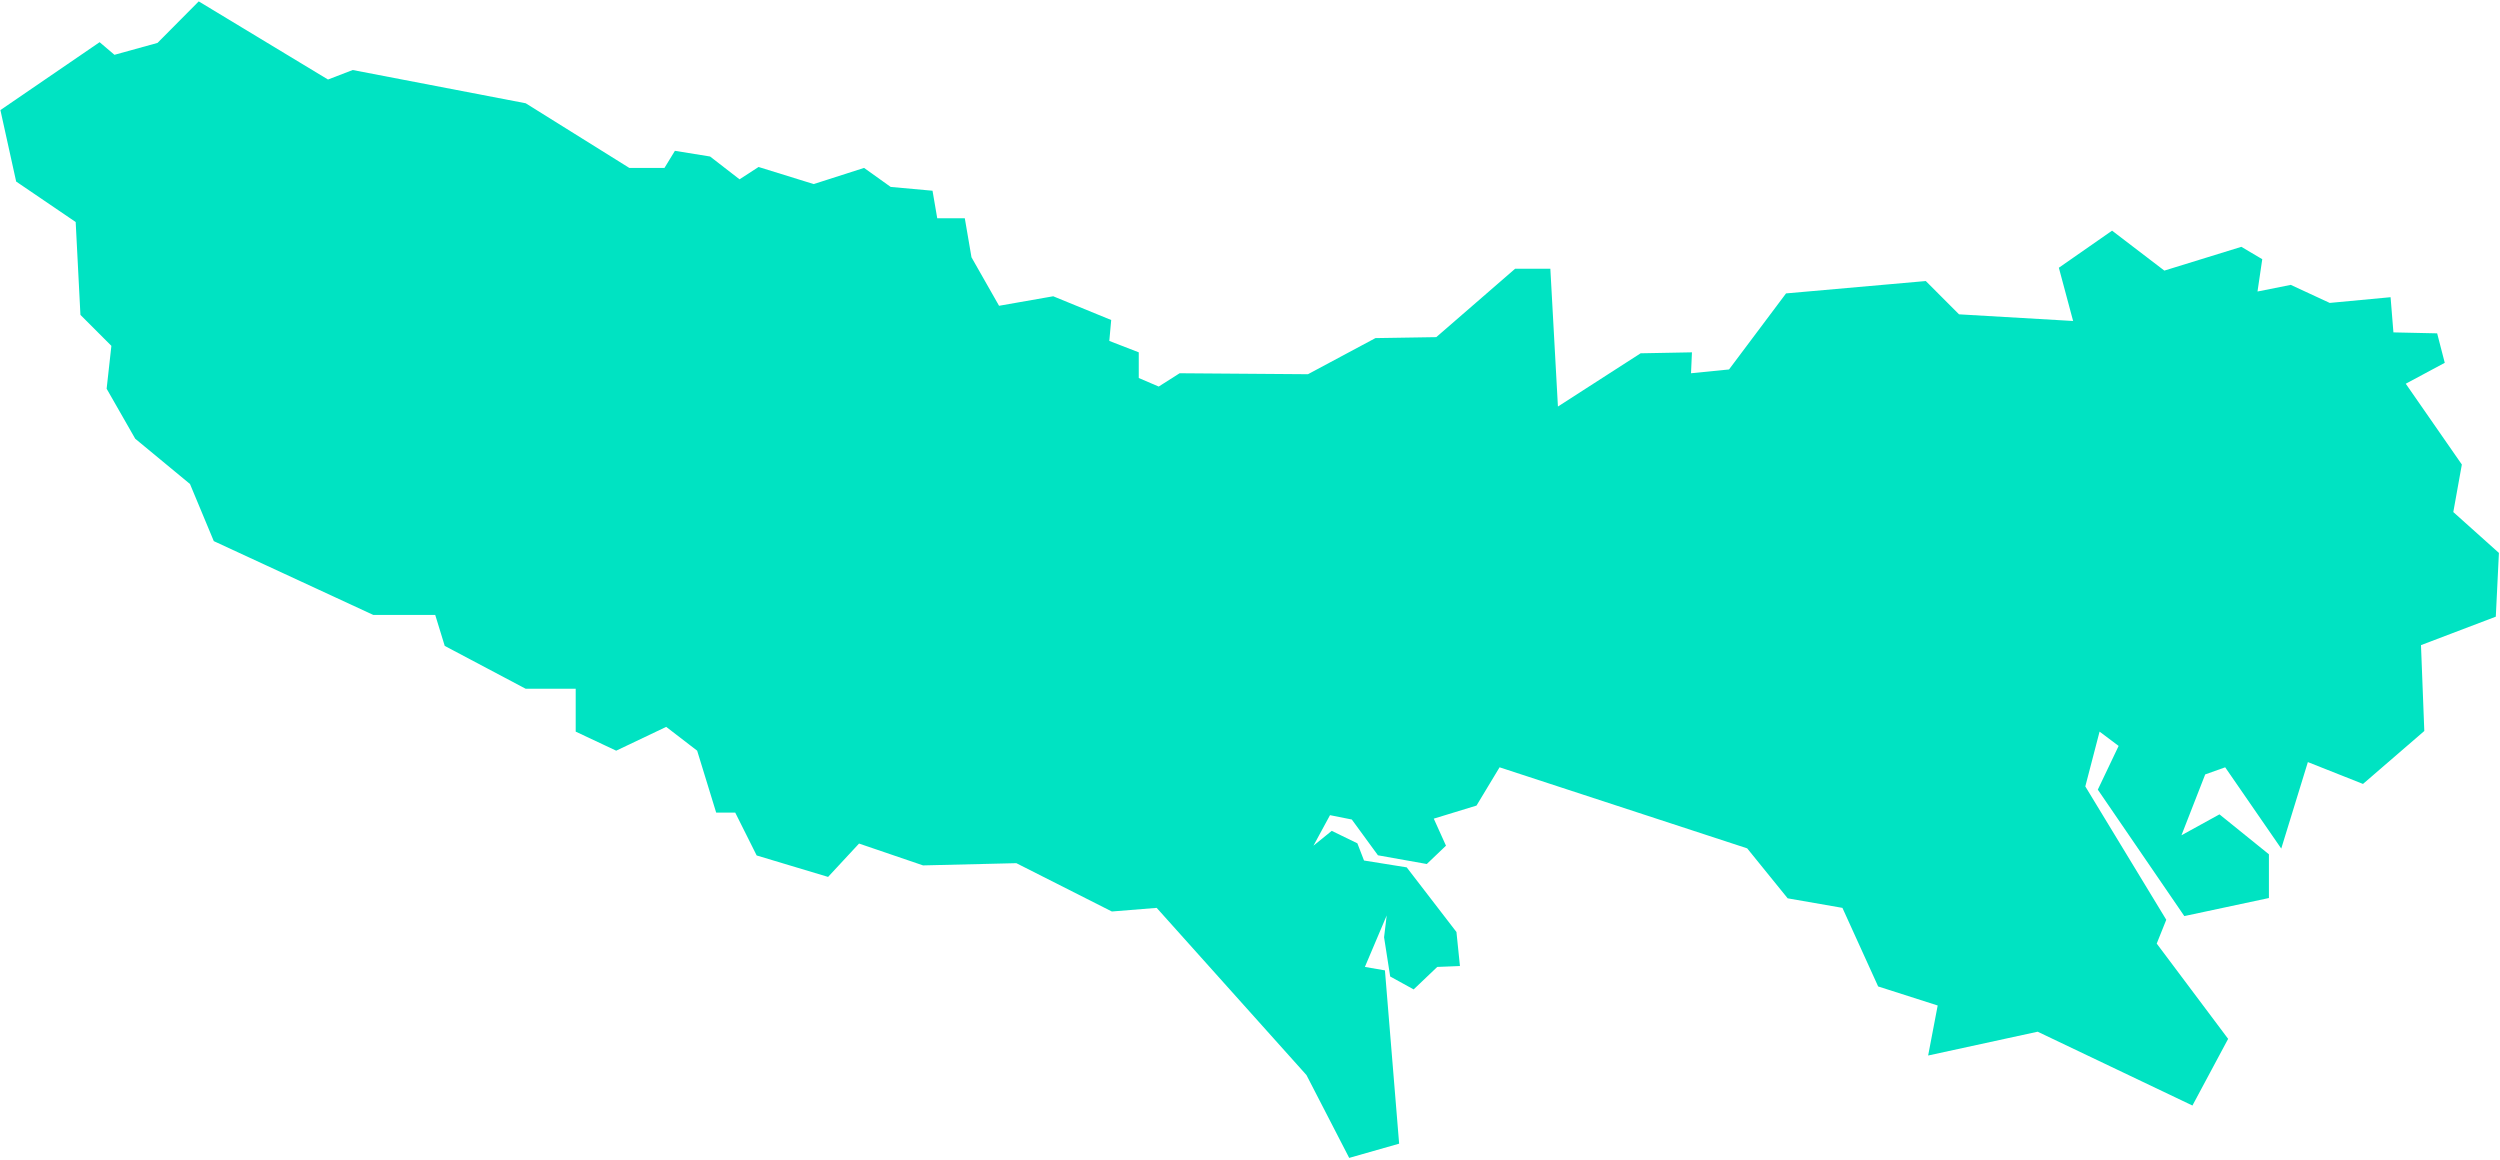 <svg width="1220" height="566" viewBox="0 0 1220 566" fill="none" xmlns="http://www.w3.org/2000/svg">
<path d="M96.981 0.674L76.861 20.942L55.85 26.751L48.613 20.585L0.197 53.722L7.888 88.595L36.931 108.344L39.251 153.668L54.357 168.776L52.037 189.693L65.99 214.1L92.713 236.186L104.331 264.065L182.179 300.09H212.391L217.031 315.198L256.539 336.115H280.942V357.033L300.704 366.331L325.107 354.712L340.213 366.331L349.494 396.547H358.791L369.256 417.465L404.108 427.932L419.213 411.655L450.463 422.317L495.975 421.23L542.59 444.808L564.461 443.039L637.556 524.632L658.405 565.055L682.776 558.11L675.847 473.547L666.064 471.86L676.707 446.739L675.426 457.385L678.411 476.533L689.866 482.83L701.386 471.86L712.452 471.422L710.748 454.821L686.475 423.274L665.642 419.931L662.397 411.542L649.887 405.456L640.963 412.694L649.043 397.797L659.687 399.923L672.44 417.384L696.275 421.635L705.637 412.694L699.682 399.501L720.532 393.123L731.792 374.445L852.621 413.992L872.383 438.382L899.106 443.039L916.532 481.385L945.592 490.684L940.935 515.09L994.381 503.471L1069.91 539.497L1087.33 506.96L1052.48 460.468L1057.14 448.849L1017.63 383.776L1024.59 357.033L1033.89 364.011L1023.73 385.35L1065.95 447.048L1107.23 438.236V416.897L1083.1 397.407L1064.55 407.614L1076.14 377.918L1085.89 374.445L1113.25 414.106L1126.24 371.897L1153.14 382.559L1183.06 356.725L1181.44 314.825L1217.95 300.934L1219.47 269.825L1197.21 249.882L1201.38 226.692L1174.01 187.259L1193.04 177.052L1189.33 162.674L1167.99 162.204L1166.6 145.035L1136.9 147.826L1117.89 139.014L1101.66 142.26L1103.98 126.487L1093.78 120.45L1056.2 132.053L1030.69 112.563L1004.72 130.657L1011.68 156.638L956.008 153.392L939.783 137.148L871.588 143.185L843.762 180.298L825.217 182.147L825.671 171.94L800.619 172.411L760.267 198.391L756.568 131.128H739.402L700.899 164.524L671.207 164.995L638.286 182.618L575.657 182.147L565.451 188.639L555.716 184.468V171.94L541.34 166.374L542.265 156.167L513.969 144.58L487.538 149.222L474.087 125.562L470.826 106.527H457.375L455.071 93.074L434.66 91.224L421.663 81.942L397.082 89.828L370.181 81.487L360.9 87.508L346.524 76.376L329.358 73.601L324.263 81.942H307.097L256.539 50.395L172.12 34.167L160.064 38.809L96.981 0.674Z" fill="#00E3C2"/>
</svg>
